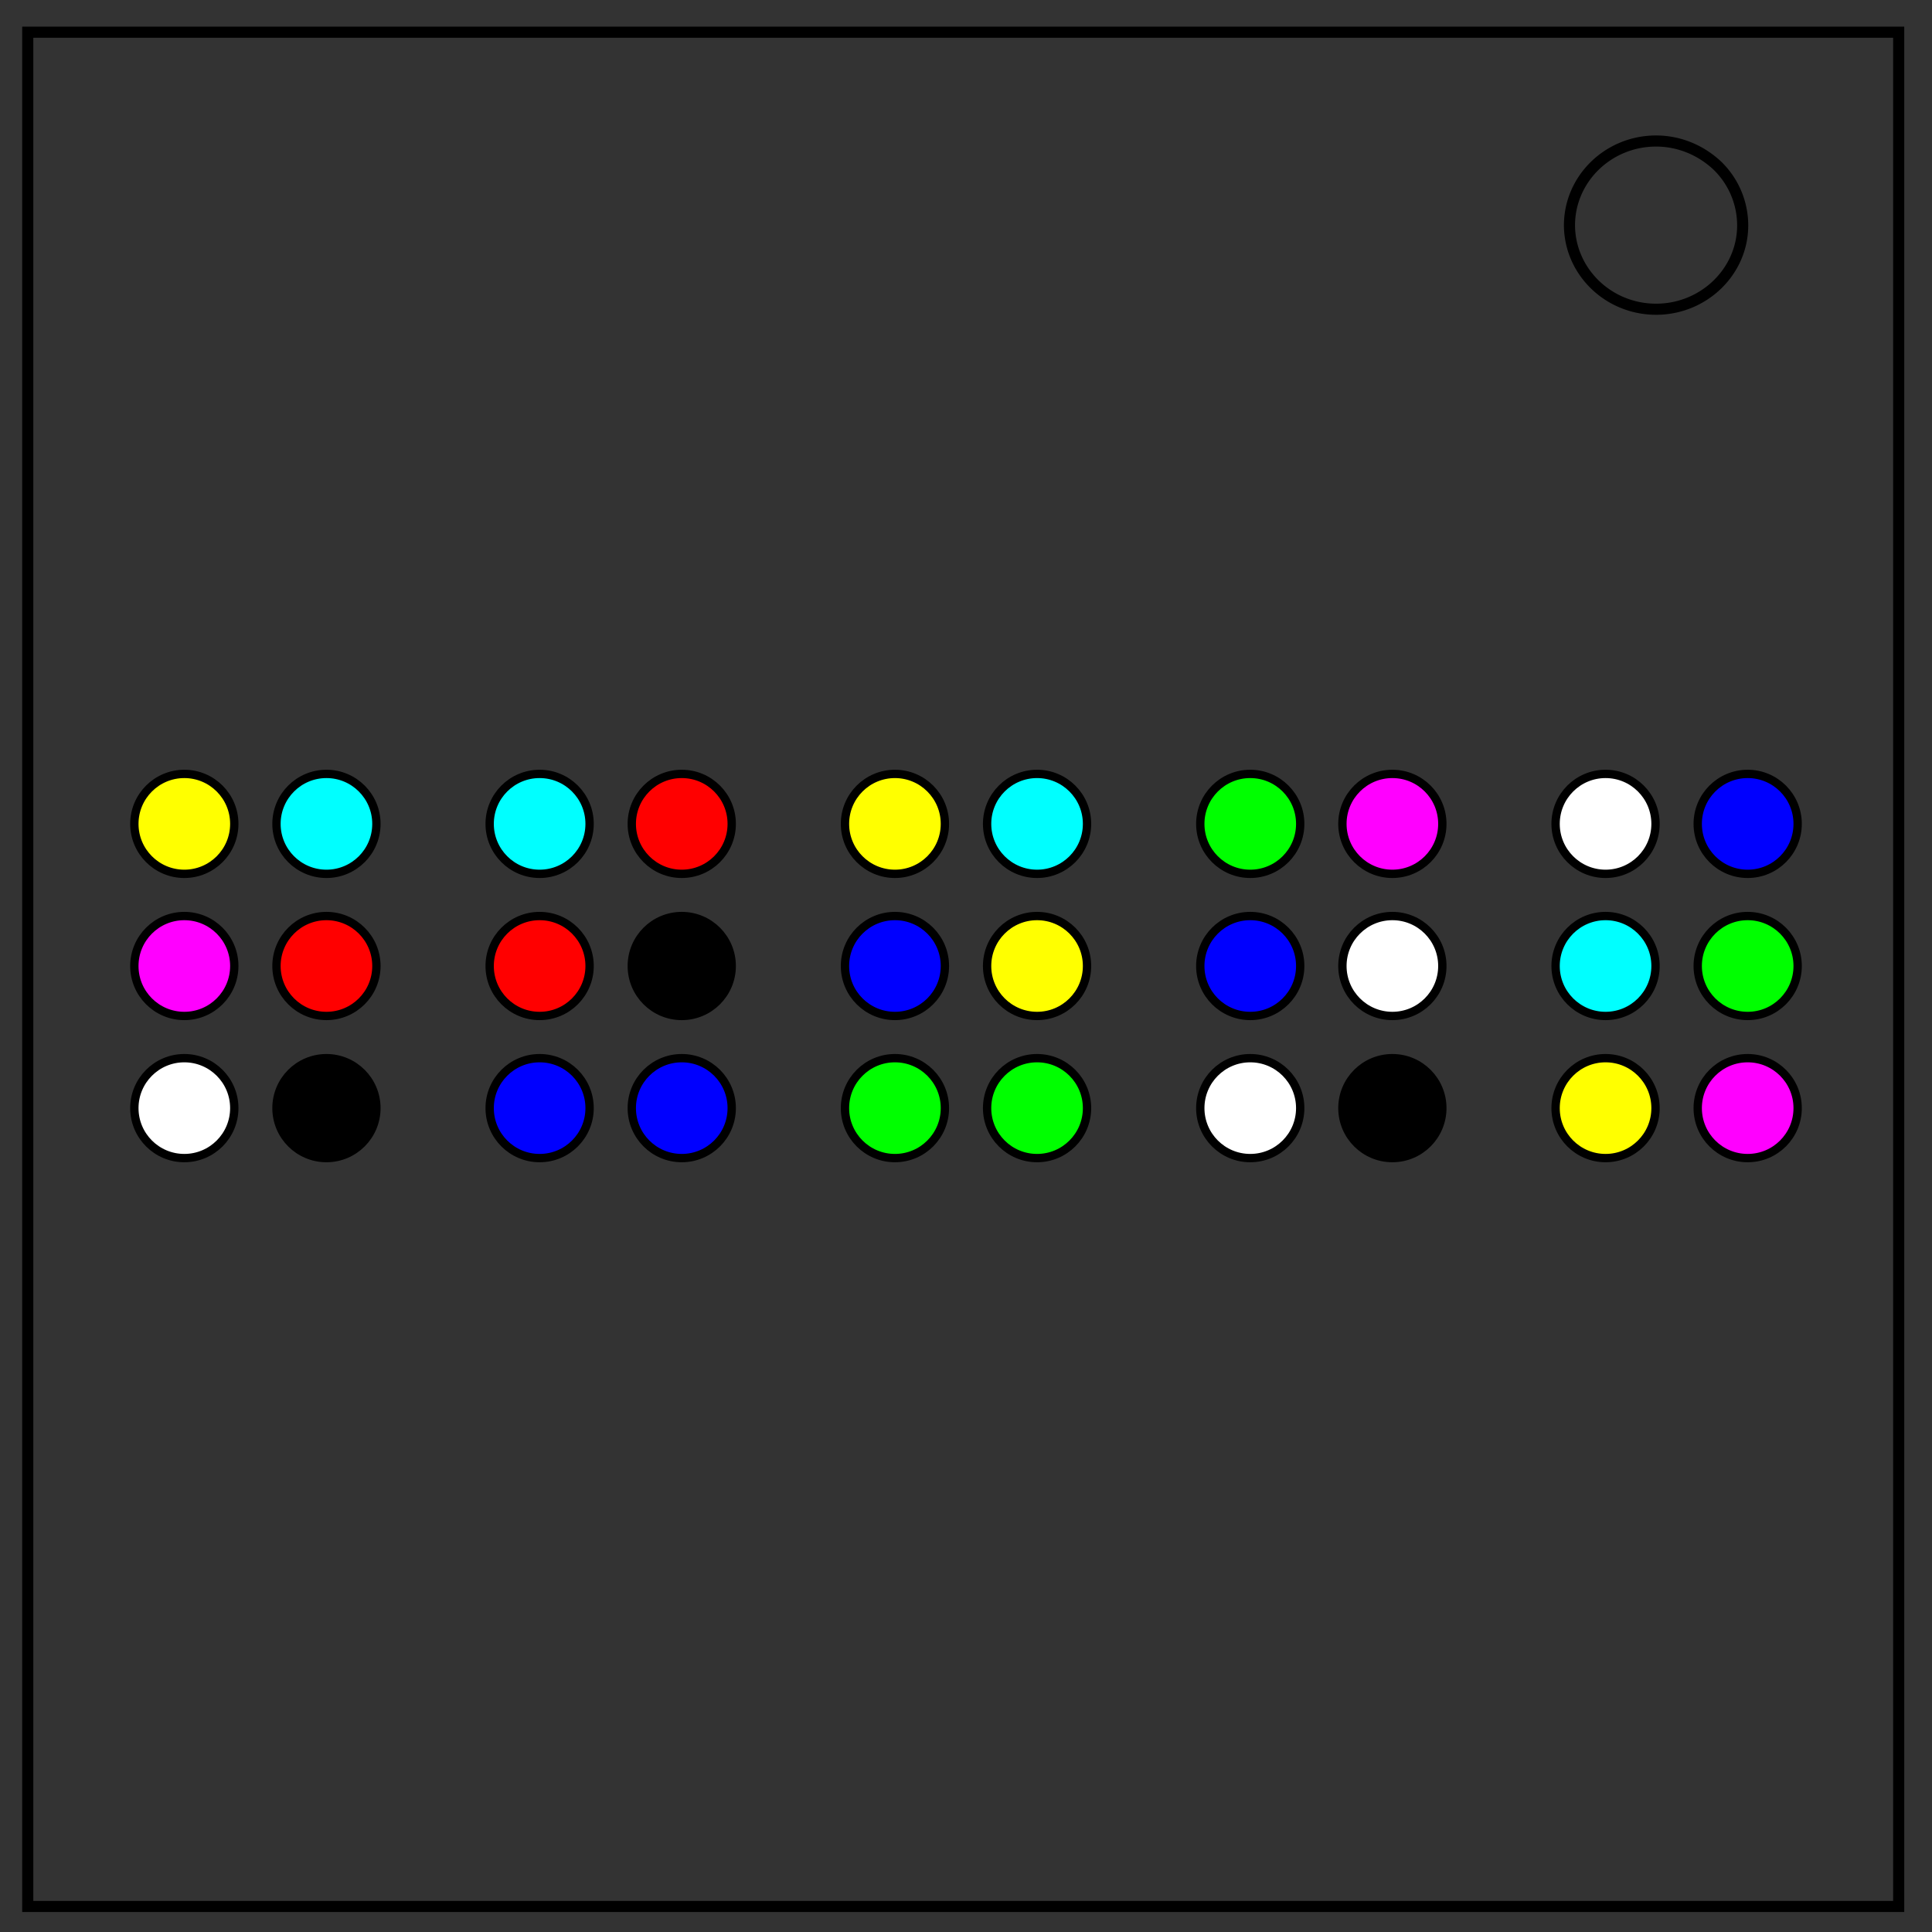 <svg xmlns="http://www.w3.org/2000/svg" fill="none" viewBox="0 0 348 348"><rect x="0" y="0" width="348" height="348" fill="#333333" stroke="none"/><path stroke="#000" stroke-width="2" d="M5 5.8h337v337.6H5z"/><path stroke="#000" stroke-width="2" d="M282.7 40.6c0-8.4 7-15.2 15.6-15.2 4.1 0 8 1.6 11 4.4a15 15 0 014.6 10.8c0 8.3-7 15.1-15.6 15.1s-15.6-6.8-15.6-15.2z"/><g stroke="#000" stroke-width="1.5"><circle cx="33.2" cy="148.4" r="9" fill="#ff0"/><circle cx="33.2" cy="174" r="9" fill="#f0f"/><circle cx="33.2" cy="199.6" r="9" fill="#fff"/><circle cx="58.8" cy="148.4" r="9" fill="#0ff"/><circle cx="58.8" cy="174" r="9" fill="red"/><circle cx="58.8" cy="199.6" r="9" fill="#000"/><circle cx="97.2" cy="148.4" r="9" fill="#0ff"/><circle cx="97.2" cy="174" r="9" fill="red"/><circle cx="97.2" cy="199.6" r="9" fill="#00f"/><circle cx="122.8" cy="148.4" r="9" fill="red"/><circle cx="122.8" cy="174" r="9" fill="#000"/><circle cx="122.8" cy="199.6" r="9" fill="#00f"/><circle cx="161.2" cy="148.4" r="9" fill="#ff0"/><circle cx="161.2" cy="174" r="9" fill="#00f"/><circle cx="161.2" cy="199.6" r="9" fill="#0f0"/><circle cx="186.8" cy="148.4" r="9" fill="#0ff"/><circle cx="186.8" cy="174" r="9" fill="#ff0"/><circle cx="186.8" cy="199.6" r="9" fill="#0f0"/><circle cx="225.2" cy="148.4" r="9" fill="#0f0"/><circle cx="225.2" cy="174" r="9" fill="#00f"/><circle cx="225.2" cy="199.6" r="9" fill="#fff"/><circle cx="250.8" cy="148.4" r="9" fill="#f0f"/><circle cx="250.8" cy="174" r="9" fill="#fff"/><circle cx="250.8" cy="199.6" r="9" fill="#000"/><circle cx="289.2" cy="148.4" r="9" fill="#fff"/><circle cx="289.2" cy="174" r="9" fill="#0ff"/><circle cx="289.2" cy="199.6" r="9" fill="#ff0"/><circle cx="314.8" cy="148.4" r="9" fill="#00f"/><circle cx="314.8" cy="174" r="9" fill="#0f0"/><circle cx="314.8" cy="199.6" r="9" fill="#f0f"/></g></svg>